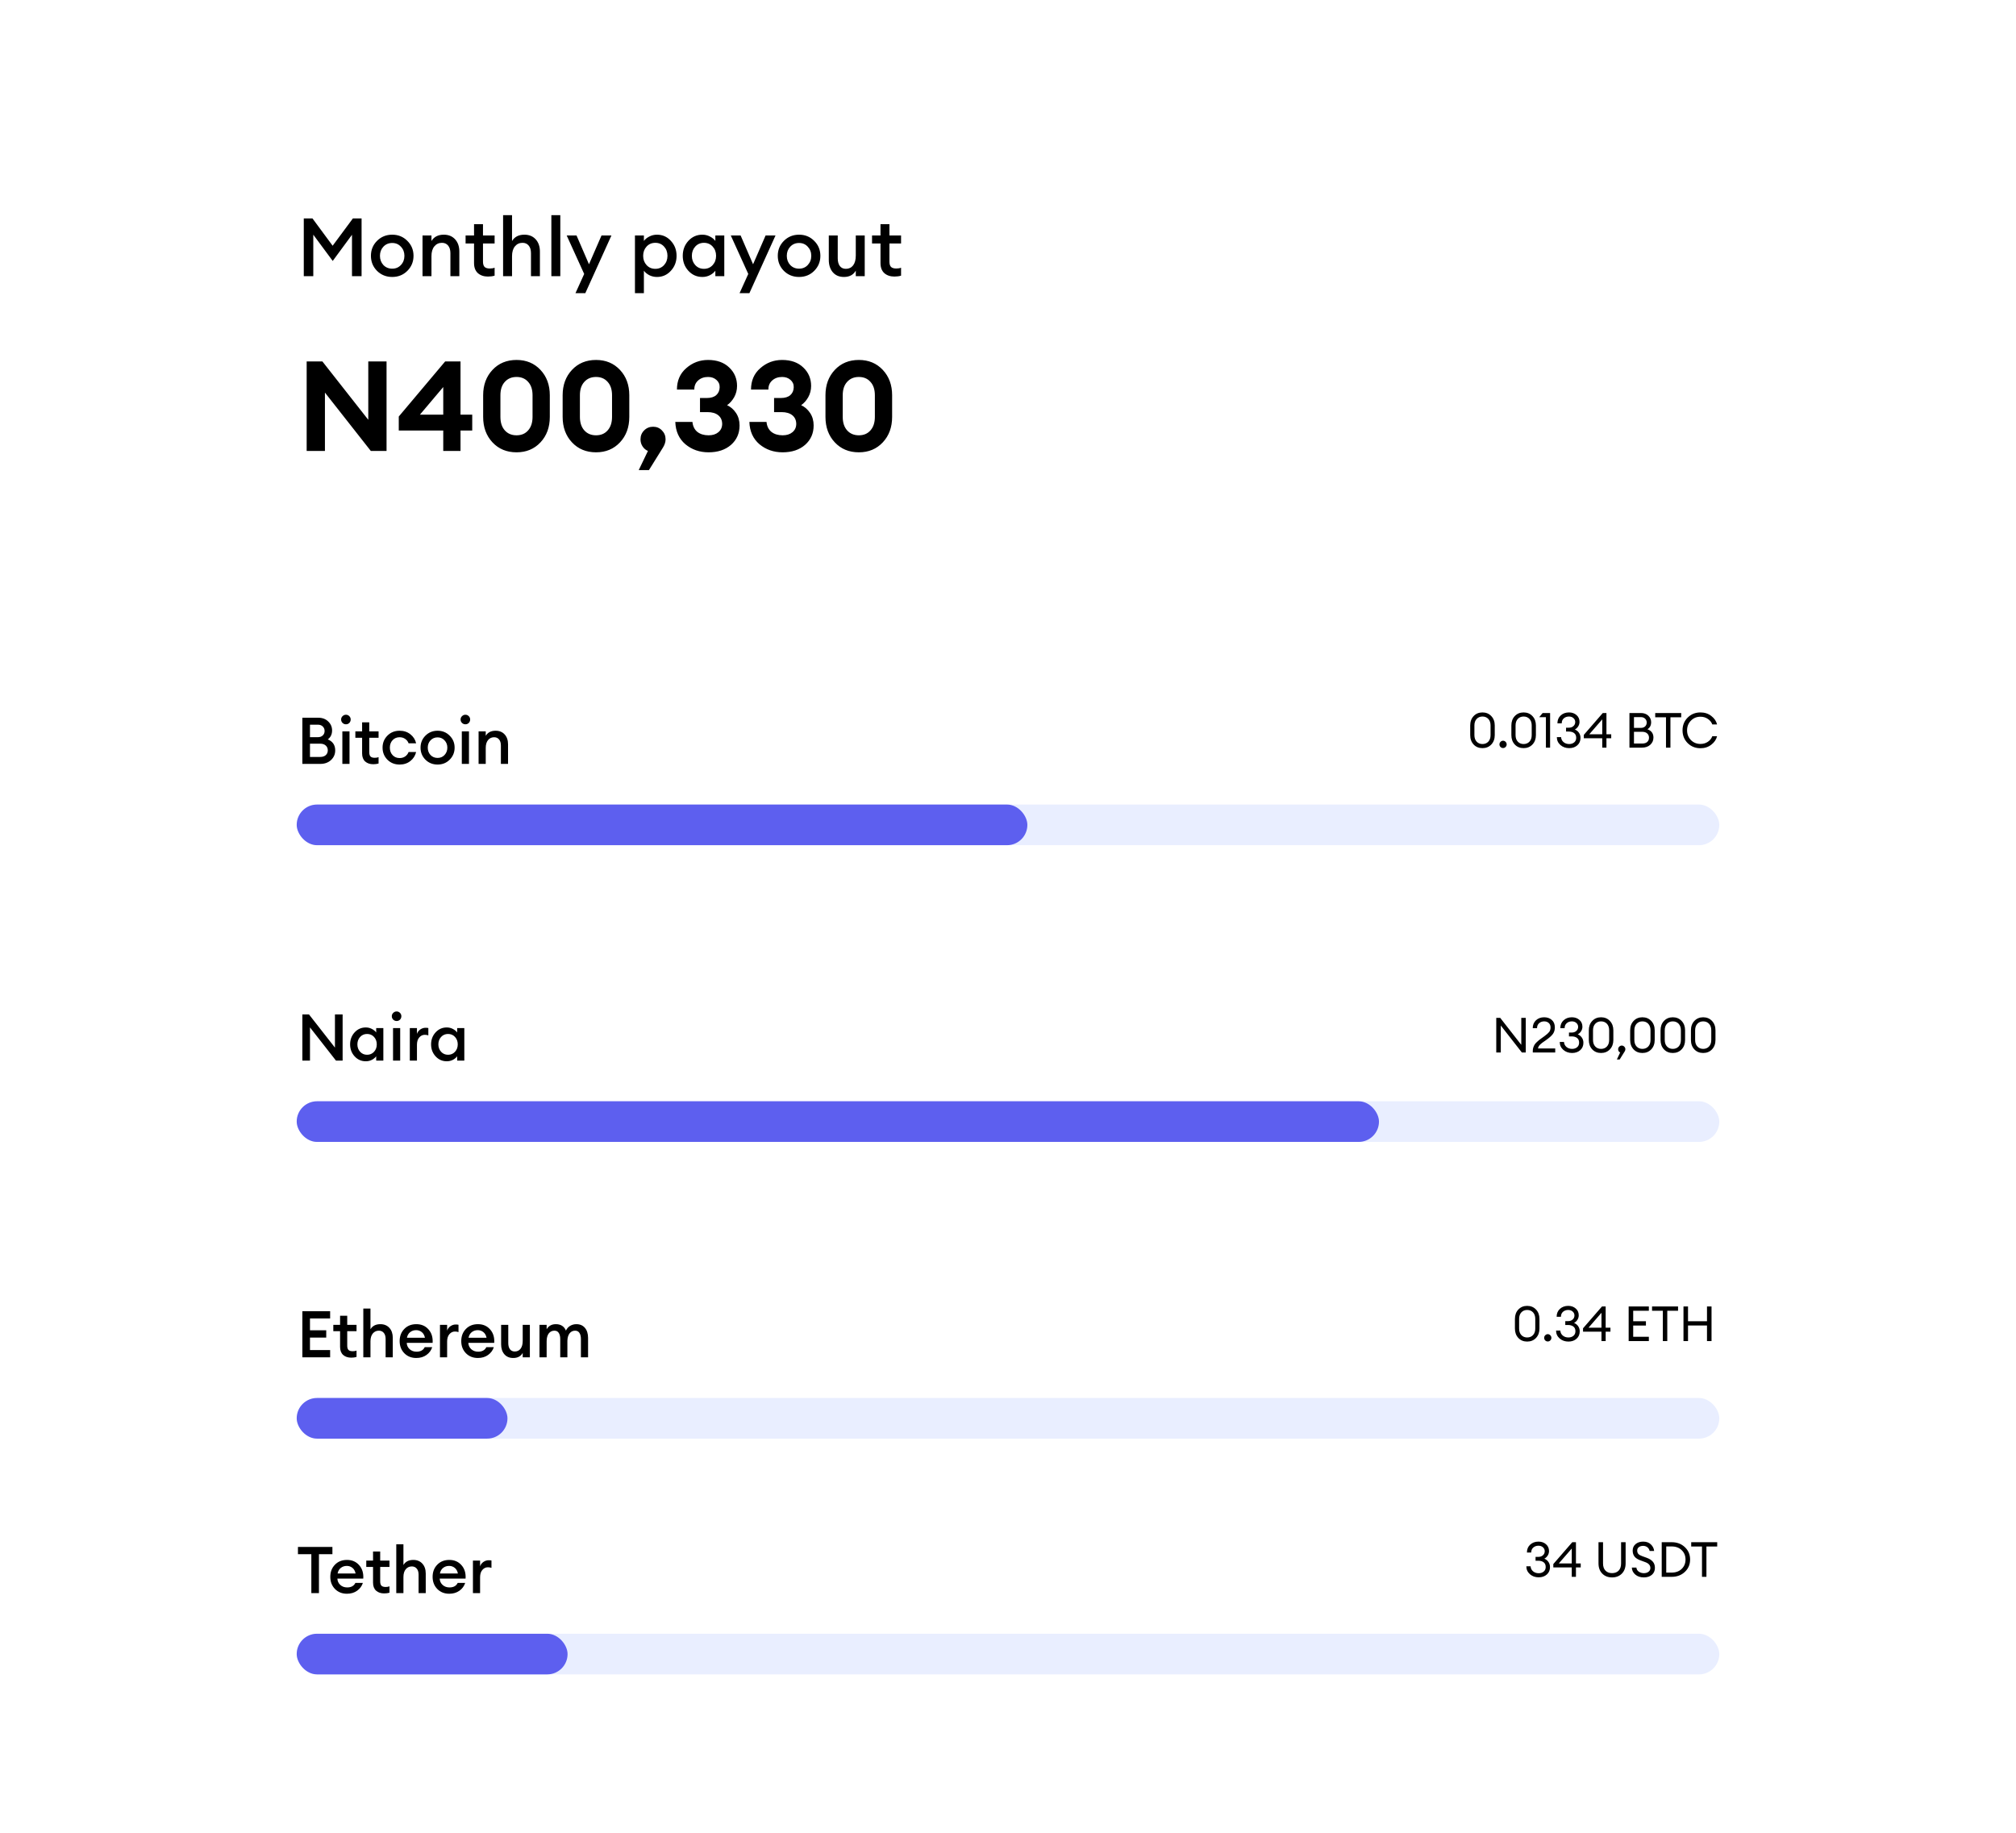 <svg width="496" height="451" viewBox="0 0 496 451" fill="none" xmlns="http://www.w3.org/2000/svg">
<rect x="48" y="0.599" width="400" height="450" rx="24" fill="white"/>
<path d="M74.74 53.739H76.88L81.84 60.459L86.82 53.739H88.96V67.939H86.6V57.759L81.86 64.199L77.08 57.739V67.939H74.74V53.739ZM100.22 66.639C99.22 67.639 97.98 68.139 96.5 68.139C95.02 68.139 93.773 67.639 92.76 66.639C91.76 65.626 91.26 64.392 91.26 62.939C91.26 61.486 91.76 60.259 92.76 59.259C93.773 58.246 95.02 57.739 96.5 57.739C97.98 57.739 99.22 58.246 100.22 59.259C101.233 60.259 101.74 61.486 101.74 62.939C101.74 64.392 101.233 65.626 100.22 66.639ZM96.5 66.099C97.367 66.099 98.08 65.799 98.64 65.199C99.213 64.586 99.5 63.832 99.5 62.939C99.5 62.046 99.213 61.299 98.64 60.699C98.08 60.086 97.367 59.779 96.5 59.779C95.62 59.779 94.893 60.086 94.32 60.699C93.76 61.299 93.48 62.046 93.48 62.939C93.48 63.832 93.76 64.586 94.32 65.199C94.893 65.799 95.62 66.099 96.5 66.099ZM103.953 67.939V57.939H106.153V59.299C106.779 58.259 107.793 57.739 109.193 57.739C110.353 57.739 111.279 58.119 111.973 58.879C112.666 59.639 113.013 60.652 113.013 61.919V67.939H110.813V62.279C110.813 61.479 110.626 60.859 110.253 60.419C109.879 59.966 109.373 59.739 108.733 59.739C107.973 59.739 107.353 60.026 106.873 60.599C106.393 61.172 106.153 61.979 106.153 63.019V67.939H103.953ZM120.05 68.039C119.037 68.039 118.21 67.759 117.57 67.199C116.944 66.626 116.63 65.799 116.63 64.719V59.899H114.55V57.939H116.63V55.159H118.83V57.939H121.69V59.899H118.83V64.359C118.83 64.972 118.964 65.412 119.23 65.679C119.497 65.932 119.924 66.059 120.51 66.059C120.99 66.059 121.384 65.992 121.69 65.859V67.819C121.21 67.966 120.664 68.039 120.05 68.039ZM125.977 67.939H123.777V52.939H125.977V59.299C126.604 58.259 127.617 57.739 129.017 57.739C130.177 57.739 131.104 58.119 131.797 58.879C132.49 59.639 132.837 60.652 132.837 61.919V67.939H130.637V62.279C130.637 61.479 130.45 60.859 130.077 60.419C129.704 59.966 129.197 59.739 128.557 59.739C127.797 59.739 127.177 60.026 126.697 60.599C126.217 61.172 125.977 61.979 125.977 63.019V67.939ZM135.652 67.939V52.939H137.852V67.939H135.652ZM144.008 72.119H141.588L143.728 67.399L139.428 57.939H141.848L144.908 65.019L147.988 57.939H150.428L144.008 72.119ZM158.418 72.119H156.218V57.939H158.418V59.279C158.725 58.852 159.165 58.492 159.738 58.199C160.325 57.892 160.958 57.739 161.638 57.739C162.998 57.739 164.138 58.246 165.058 59.259C165.992 60.272 166.458 61.499 166.458 62.939C166.458 64.379 165.992 65.606 165.058 66.619C164.138 67.632 162.998 68.139 161.638 68.139C160.958 68.139 160.325 67.992 159.738 67.699C159.165 67.392 158.725 67.026 158.418 66.599V72.119ZM161.238 66.139C162.105 66.139 162.818 65.832 163.378 65.219C163.938 64.606 164.218 63.846 164.218 62.939C164.218 62.032 163.938 61.272 163.378 60.659C162.818 60.046 162.105 59.739 161.238 59.739C160.358 59.739 159.638 60.046 159.078 60.659C158.518 61.272 158.238 62.032 158.238 62.939C158.238 63.846 158.518 64.606 159.078 65.219C159.638 65.832 160.358 66.139 161.238 66.139ZM172.799 68.139C171.439 68.139 170.292 67.632 169.359 66.619C168.439 65.606 167.979 64.379 167.979 62.939C167.979 61.499 168.439 60.272 169.359 59.259C170.292 58.246 171.439 57.739 172.799 57.739C173.479 57.739 174.105 57.892 174.679 58.199C175.252 58.492 175.692 58.852 175.999 59.279V57.939H178.199V67.939H175.999V66.599C175.692 67.026 175.252 67.392 174.679 67.699C174.105 67.992 173.479 68.139 172.799 68.139ZM171.059 65.219C171.619 65.832 172.332 66.139 173.199 66.139C174.065 66.139 174.779 65.832 175.339 65.219C175.899 64.606 176.179 63.846 176.179 62.939C176.179 62.032 175.899 61.272 175.339 60.659C174.779 60.046 174.065 59.739 173.199 59.739C172.332 59.739 171.619 60.046 171.059 60.659C170.499 61.272 170.219 62.032 170.219 62.939C170.219 63.846 170.499 64.606 171.059 65.219ZM184.379 72.119H181.959L184.099 67.399L179.799 57.939H182.219L185.279 65.019L188.359 57.939H190.799L184.379 72.119ZM200.318 66.639C199.318 67.639 198.078 68.139 196.598 68.139C195.118 68.139 193.871 67.639 192.858 66.639C191.858 65.626 191.358 64.392 191.358 62.939C191.358 61.486 191.858 60.259 192.858 59.259C193.871 58.246 195.118 57.739 196.598 57.739C198.078 57.739 199.318 58.246 200.318 59.259C201.331 60.259 201.838 61.486 201.838 62.939C201.838 64.392 201.331 65.626 200.318 66.639ZM196.598 66.099C197.464 66.099 198.178 65.799 198.738 65.199C199.311 64.586 199.598 63.832 199.598 62.939C199.598 62.046 199.311 61.299 198.738 60.699C198.178 60.086 197.464 59.779 196.598 59.779C195.718 59.779 194.991 60.086 194.418 60.699C193.858 61.299 193.578 62.046 193.578 62.939C193.578 63.832 193.858 64.586 194.418 65.199C194.991 65.799 195.718 66.099 196.598 66.099ZM207.63 68.139C206.484 68.139 205.577 67.759 204.91 66.999C204.244 66.226 203.91 65.199 203.91 63.919V57.939H206.11V63.559C206.11 64.359 206.284 64.992 206.63 65.459C206.977 65.912 207.47 66.139 208.11 66.139C208.857 66.139 209.45 65.859 209.89 65.299C210.33 64.726 210.55 63.912 210.55 62.859V57.939H212.75V67.939H210.55V66.579C209.964 67.619 208.99 68.139 207.63 68.139ZM220.05 68.039C219.037 68.039 218.21 67.759 217.57 67.199C216.944 66.626 216.63 65.799 216.63 64.719V59.899H214.55V57.939H216.63V55.159H218.83V57.939H221.69V59.899H218.83V64.359C218.83 64.972 218.964 65.412 219.23 65.679C219.497 65.932 219.924 66.059 220.51 66.059C220.99 66.059 221.384 65.992 221.69 65.859V67.819C221.21 67.966 220.664 68.039 220.05 68.039Z" fill="black"/>
<path d="M95.103 110.939H91.228L79.944 96.586V110.939H75.449V88.929H79.324L90.608 103.282V88.929H95.103V110.939ZM109.053 110.939V105.917H98.11V102.476L109.518 88.929H113.3V102.011H116.183V105.917H113.3V110.939H109.053ZM103.318 102.011H109.053V95.222L103.318 102.011ZM127.086 111.28C124.668 111.28 122.694 110.464 121.165 108.831C119.636 107.198 118.871 105.111 118.871 102.569V97.237C118.871 94.716 119.636 92.639 121.165 91.006C122.694 89.373 124.668 88.557 127.086 88.557C129.483 88.557 131.447 89.373 132.976 91.006C134.505 92.639 135.27 94.716 135.27 97.237V102.569C135.27 105.111 134.505 107.198 132.976 108.831C131.447 110.464 129.483 111.28 127.086 111.28ZM124.203 105.886C124.926 106.692 125.887 107.095 127.086 107.095C128.285 107.095 129.235 106.692 129.938 105.886C130.661 105.08 131.023 103.974 131.023 102.569V97.237C131.023 95.832 130.661 94.736 129.938 93.951C129.235 93.145 128.285 92.742 127.086 92.742C125.887 92.742 124.926 93.145 124.203 93.951C123.48 94.736 123.118 95.832 123.118 97.237V102.569C123.118 103.974 123.48 105.08 124.203 105.886ZM146.643 111.28C144.225 111.28 142.251 110.464 140.722 108.831C139.192 107.198 138.428 105.111 138.428 102.569V97.237C138.428 94.716 139.192 92.639 140.722 91.006C142.251 89.373 144.225 88.557 146.643 88.557C149.04 88.557 151.003 89.373 152.533 91.006C154.062 92.639 154.827 94.716 154.827 97.237V102.569C154.827 105.111 154.062 107.198 152.533 108.831C151.003 110.464 149.04 111.28 146.643 111.28ZM143.76 105.886C144.483 106.692 145.444 107.095 146.643 107.095C147.841 107.095 148.792 106.692 149.495 105.886C150.218 105.08 150.58 103.974 150.58 102.569V97.237C150.58 95.832 150.218 94.736 149.495 93.951C148.792 93.145 147.841 92.742 146.643 92.742C145.444 92.742 144.483 93.145 143.76 93.951C143.036 94.736 142.675 95.832 142.675 97.237V102.569C142.675 103.974 143.036 105.08 143.76 105.886ZM163.133 110.071L159.661 115.651H157.15L159.413 110.939C158.896 110.732 158.462 110.371 158.111 109.854C157.759 109.337 157.584 108.748 157.584 108.087C157.584 107.219 157.883 106.485 158.483 105.886C159.082 105.287 159.816 104.987 160.684 104.987C161.552 104.987 162.275 105.287 162.854 105.886C163.453 106.485 163.753 107.219 163.753 108.087C163.753 108.728 163.546 109.389 163.133 110.071ZM174.331 111.28C172.119 111.28 170.218 110.619 168.627 109.296C167.056 107.953 166.229 106.124 166.147 103.809H170.363C170.466 104.863 170.869 105.679 171.572 106.258C172.295 106.816 173.215 107.095 174.331 107.095C175.323 107.095 176.118 106.847 176.718 106.351C177.338 105.855 177.658 105.183 177.679 104.336C177.679 103.406 177.358 102.683 176.718 102.166C176.077 101.649 175.199 101.391 174.083 101.391H172.223V97.919H173.897C174.909 97.919 175.684 97.681 176.222 97.206C176.759 96.731 177.038 96.09 177.059 95.284C177.079 94.54 176.811 93.93 176.253 93.455C175.715 92.98 175.033 92.742 174.207 92.742C173.215 92.742 172.398 93.031 171.758 93.61C171.117 94.189 170.807 94.933 170.828 95.842H166.55C166.55 93.651 167.314 91.895 168.844 90.572C170.373 89.229 172.161 88.557 174.207 88.557C176.397 88.557 178.133 89.177 179.415 90.417C180.696 91.636 181.337 93.145 181.337 94.943C181.337 95.956 181.099 96.886 180.624 97.733C180.148 98.56 179.57 99.211 178.888 99.686C179.776 100.099 180.51 100.74 181.089 101.608C181.667 102.476 181.957 103.499 181.957 104.677C181.957 106.62 181.254 108.211 179.849 109.451C178.443 110.67 176.604 111.28 174.331 111.28ZM192.555 111.28C190.344 111.28 188.442 110.619 186.851 109.296C185.28 107.953 184.454 106.124 184.371 103.809H188.587C188.69 104.863 189.093 105.679 189.796 106.258C190.519 106.816 191.439 107.095 192.555 107.095C193.547 107.095 194.343 106.847 194.942 106.351C195.562 105.855 195.882 105.183 195.903 104.336C195.903 103.406 195.583 102.683 194.942 102.166C194.301 101.649 193.423 101.391 192.307 101.391H190.447V97.919H192.121C193.134 97.919 193.909 97.681 194.446 97.206C194.983 96.731 195.262 96.09 195.283 95.284C195.304 94.54 195.035 93.93 194.477 93.455C193.94 92.98 193.258 92.742 192.431 92.742C191.439 92.742 190.623 93.031 189.982 93.61C189.341 94.189 189.031 94.933 189.052 95.842H184.774C184.774 93.651 185.539 91.895 187.068 90.572C188.597 89.229 190.385 88.557 192.431 88.557C194.622 88.557 196.358 89.177 197.639 90.417C198.92 91.636 199.561 93.145 199.561 94.943C199.561 95.956 199.323 96.886 198.848 97.733C198.373 98.56 197.794 99.211 197.112 99.686C198.001 100.099 198.734 100.74 199.313 101.608C199.892 102.476 200.181 103.499 200.181 104.677C200.181 106.62 199.478 108.211 198.073 109.451C196.668 110.67 194.828 111.28 192.555 111.28ZM211.307 111.28C208.889 111.28 206.915 110.464 205.386 108.831C203.856 107.198 203.092 105.111 203.092 102.569V97.237C203.092 94.716 203.856 92.639 205.386 91.006C206.915 89.373 208.889 88.557 211.307 88.557C213.704 88.557 215.667 89.373 217.197 91.006C218.726 92.639 219.491 94.716 219.491 97.237V102.569C219.491 105.111 218.726 107.198 217.197 108.831C215.667 110.464 213.704 111.28 211.307 111.28ZM208.424 105.886C209.147 106.692 210.108 107.095 211.307 107.095C212.505 107.095 213.456 106.692 214.159 105.886C214.882 105.08 215.244 103.974 215.244 102.569V97.237C215.244 95.832 214.882 94.736 214.159 93.951C213.456 93.145 212.505 92.742 211.307 92.742C210.108 92.742 209.147 93.145 208.424 93.951C207.7 94.736 207.339 95.832 207.339 97.237V102.569C207.339 103.974 207.7 105.08 208.424 105.886Z" fill="black"/>
<path d="M74.392 187.939V176.579H78.312C79.304 176.579 80.115 176.883 80.744 177.491C81.384 178.099 81.704 178.84 81.704 179.715C81.704 180.654 81.352 181.384 80.648 181.907C81.864 182.408 82.472 183.31 82.472 184.611C82.472 185.56 82.125 186.355 81.432 186.995C80.749 187.624 79.875 187.939 78.808 187.939H74.392ZM76.264 186.227H78.76C79.357 186.227 79.821 186.078 80.152 185.779C80.483 185.48 80.648 185.086 80.648 184.595C80.648 184.115 80.483 183.726 80.152 183.427C79.821 183.118 79.357 182.963 78.76 182.963H76.264V186.227ZM76.264 181.363H78.216C78.717 181.363 79.117 181.219 79.416 180.931C79.715 180.643 79.864 180.275 79.864 179.827C79.864 179.4 79.715 179.038 79.416 178.739C79.117 178.44 78.717 178.291 78.216 178.291H76.264V181.363ZM85.111 178.195C84.791 178.195 84.513 178.083 84.279 177.859C84.044 177.624 83.927 177.342 83.927 177.011C83.927 176.691 84.044 176.419 84.279 176.195C84.513 175.96 84.791 175.843 85.111 175.843C85.442 175.843 85.719 175.96 85.943 176.195C86.167 176.419 86.279 176.691 86.279 177.011C86.279 177.342 86.167 177.624 85.943 177.859C85.719 178.083 85.442 178.195 85.111 178.195ZM84.231 187.939V179.939H85.991V187.939H84.231ZM91.828 188.019C91.017 188.019 90.356 187.795 89.844 187.347C89.343 186.888 89.092 186.227 89.092 185.363V181.507H87.428V179.939H89.092V177.715H90.852V179.939H93.14V181.507H90.852V185.075C90.852 185.566 90.959 185.918 91.172 186.131C91.385 186.334 91.727 186.435 92.196 186.435C92.58 186.435 92.894 186.382 93.14 186.275V187.843C92.756 187.96 92.319 188.019 91.828 188.019ZM98.316 188.099C97.11 188.099 96.108 187.699 95.308 186.899C94.518 186.088 94.124 185.102 94.124 183.939C94.124 182.776 94.518 181.795 95.308 180.995C96.108 180.184 97.11 179.779 98.316 179.779C99.35 179.779 100.23 180.067 100.956 180.643C101.692 181.219 102.166 181.96 102.38 182.867H100.524C100.364 182.419 100.086 182.062 99.692 181.795C99.308 181.518 98.849 181.379 98.316 181.379C97.612 181.379 97.036 181.619 96.588 182.099C96.14 182.579 95.916 183.192 95.916 183.939C95.916 184.686 96.14 185.299 96.588 185.779C97.036 186.259 97.612 186.499 98.316 186.499C98.849 186.499 99.308 186.366 99.692 186.099C100.086 185.822 100.364 185.459 100.524 185.011H102.38C102.166 185.918 101.692 186.659 100.956 187.235C100.23 187.811 99.35 188.099 98.316 188.099ZM110.635 186.899C109.835 187.699 108.843 188.099 107.659 188.099C106.475 188.099 105.478 187.699 104.667 186.899C103.867 186.088 103.467 185.102 103.467 183.939C103.467 182.776 103.867 181.795 104.667 180.995C105.478 180.184 106.475 179.779 107.659 179.779C108.843 179.779 109.835 180.184 110.635 180.995C111.446 181.795 111.851 182.776 111.851 183.939C111.851 185.102 111.446 186.088 110.635 186.899ZM107.659 186.467C108.353 186.467 108.923 186.227 109.371 185.747C109.83 185.256 110.059 184.654 110.059 183.939C110.059 183.224 109.83 182.627 109.371 182.147C108.923 181.656 108.353 181.411 107.659 181.411C106.955 181.411 106.374 181.656 105.915 182.147C105.467 182.627 105.243 183.224 105.243 183.939C105.243 184.654 105.467 185.256 105.915 185.747C106.374 186.227 106.955 186.467 107.659 186.467ZM114.502 178.195C114.182 178.195 113.904 178.083 113.67 177.859C113.435 177.624 113.318 177.342 113.318 177.011C113.318 176.691 113.435 176.419 113.67 176.195C113.904 175.96 114.182 175.843 114.502 175.843C114.832 175.843 115.11 175.96 115.334 176.195C115.558 176.419 115.67 176.691 115.67 177.011C115.67 177.342 115.558 177.624 115.334 177.859C115.11 178.083 114.832 178.195 114.502 178.195ZM113.622 187.939V179.939H115.382V187.939H113.622ZM117.747 187.939V179.939H119.507V181.027C120.008 180.195 120.819 179.779 121.939 179.779C122.867 179.779 123.608 180.083 124.163 180.691C124.717 181.299 124.995 182.11 124.995 183.123V187.939H123.235V183.411C123.235 182.771 123.085 182.275 122.787 181.923C122.488 181.56 122.083 181.379 121.571 181.379C120.963 181.379 120.467 181.608 120.083 182.067C119.699 182.526 119.507 183.171 119.507 184.003V187.939H117.747Z" fill="black"/>
<path d="M364.732 184.059C363.844 184.059 363.12 183.763 362.56 183.171C362 182.571 361.72 181.799 361.72 180.855V178.479C361.72 177.535 362 176.767 362.56 176.175C363.128 175.575 363.852 175.275 364.732 175.275C365.612 175.275 366.336 175.575 366.904 176.175C367.472 176.775 367.756 177.543 367.756 178.479V180.855C367.756 181.799 367.472 182.571 366.904 183.171C366.336 183.763 365.612 184.059 364.732 184.059ZM364.732 183.051C365.324 183.051 365.804 182.855 366.172 182.463C366.54 182.071 366.724 181.535 366.724 180.855V178.479C366.724 177.799 366.54 177.263 366.172 176.871C365.804 176.479 365.324 176.283 364.732 176.283C364.148 176.283 363.672 176.479 363.304 176.871C362.936 177.263 362.752 177.799 362.752 178.479V180.855C362.752 181.535 362.936 182.071 363.304 182.463C363.672 182.855 364.148 183.051 364.732 183.051ZM370.425 183.771C370.257 183.947 370.049 184.035 369.801 184.035C369.553 184.035 369.341 183.947 369.165 183.771C368.997 183.595 368.913 183.383 368.913 183.135C368.913 182.895 369.001 182.687 369.177 182.511C369.353 182.327 369.561 182.235 369.801 182.235C370.041 182.235 370.249 182.327 370.425 182.511C370.601 182.687 370.689 182.895 370.689 183.135C370.689 183.383 370.601 183.595 370.425 183.771ZM374.857 184.059C373.969 184.059 373.245 183.763 372.685 183.171C372.125 182.571 371.845 181.799 371.845 180.855V178.479C371.845 177.535 372.125 176.767 372.685 176.175C373.253 175.575 373.977 175.275 374.857 175.275C375.737 175.275 376.461 175.575 377.029 176.175C377.597 176.775 377.881 177.543 377.881 178.479V180.855C377.881 181.799 377.597 182.571 377.029 183.171C376.461 183.763 375.737 184.059 374.857 184.059ZM374.857 183.051C375.449 183.051 375.929 182.855 376.297 182.463C376.665 182.071 376.849 181.535 376.849 180.855V178.479C376.849 177.799 376.665 177.263 376.297 176.871C375.929 176.479 375.449 176.283 374.857 176.283C374.273 176.283 373.797 176.479 373.429 176.871C373.061 177.263 372.877 177.799 372.877 178.479V180.855C372.877 181.535 373.061 182.071 373.429 182.463C373.797 182.855 374.273 183.051 374.857 183.051ZM380.342 183.939V176.439H378.698L379.538 175.419H381.374V183.939H380.342ZM386.068 184.059C385.22 184.059 384.5 183.803 383.908 183.291C383.324 182.771 383.032 182.123 383.032 181.347H384.076C384.108 181.851 384.312 182.263 384.688 182.583C385.064 182.895 385.524 183.051 386.068 183.051C386.564 183.051 386.976 182.915 387.304 182.643C387.632 182.371 387.796 181.995 387.796 181.515C387.796 181.003 387.628 180.619 387.292 180.363C386.964 180.107 386.512 179.979 385.936 179.979H385.3V179.031H385.984C386.44 179.031 386.812 178.903 387.1 178.647C387.396 178.391 387.548 178.059 387.556 177.651C387.556 177.251 387.408 176.923 387.112 176.667C386.824 176.411 386.46 176.283 386.02 176.283C385.516 176.283 385.092 176.431 384.748 176.727C384.404 177.023 384.232 177.435 384.232 177.963H383.176C383.176 177.147 383.448 176.495 383.992 176.007C384.536 175.519 385.212 175.275 386.02 175.275C386.764 175.275 387.38 175.491 387.868 175.923C388.364 176.347 388.612 176.911 388.612 177.615C388.604 178.023 388.492 178.391 388.276 178.719C388.068 179.047 387.796 179.299 387.46 179.475C387.892 179.651 388.232 179.923 388.48 180.291C388.728 180.651 388.852 181.071 388.852 181.551C388.852 182.295 388.592 182.899 388.072 183.363C387.552 183.827 386.884 184.059 386.068 184.059ZM394.205 183.939V181.623H389.669V180.795L394.337 175.419H395.237V180.651H396.413V181.623H395.237V183.939H394.205ZM391.013 180.651H394.205V176.979L391.013 180.651ZM400.894 183.939V175.419H403.69C404.458 175.419 405.074 175.639 405.538 176.079C406.002 176.519 406.234 177.051 406.234 177.675C406.234 178.459 405.93 179.039 405.322 179.415C406.306 179.775 406.798 180.455 406.798 181.455C406.798 182.175 406.534 182.771 406.006 183.243C405.486 183.707 404.798 183.939 403.942 183.939H400.894ZM402.01 182.931H403.99C404.55 182.931 404.974 182.803 405.262 182.547C405.558 182.283 405.706 181.931 405.706 181.491C405.706 181.059 405.558 180.711 405.262 180.447C404.974 180.175 404.554 180.039 404.002 180.039H402.01V182.931ZM402.01 179.079H403.69C404.138 179.079 404.49 178.959 404.746 178.719C405.01 178.471 405.142 178.151 405.142 177.759C405.142 177.383 405.01 177.067 404.746 176.811C404.482 176.555 404.13 176.427 403.69 176.427H402.01V179.079ZM409.887 183.939V176.475H407.235V175.419H413.631V176.475H410.979V183.939H409.887ZM418.374 184.083C417.118 184.083 416.066 183.663 415.218 182.823C414.378 181.975 413.958 180.927 413.958 179.679C413.958 178.431 414.378 177.387 415.218 176.547C416.066 175.699 417.118 175.275 418.374 175.275C419.398 175.275 420.282 175.563 421.026 176.139C421.778 176.715 422.254 177.411 422.454 178.227H421.278C421.078 177.675 420.714 177.223 420.186 176.871C419.666 176.511 419.062 176.331 418.374 176.331C417.43 176.331 416.642 176.655 416.01 177.303C415.386 177.943 415.074 178.735 415.074 179.679C415.074 180.623 415.386 181.419 416.01 182.067C416.642 182.707 417.43 183.027 418.374 183.027C419.062 183.027 419.666 182.851 420.186 182.499C420.714 182.139 421.078 181.683 421.278 181.131H422.454C422.254 181.947 421.778 182.643 421.026 183.219C420.282 183.795 419.398 184.083 418.374 184.083Z" fill="black"/>
<rect x="73" y="197.939" width="350" height="10" rx="5" fill="#E9EEFF"/>
<rect x="73" y="197.939" width="179.764" height="10" rx="5" fill="#5D5FEF"/>
<g filter="url(#filter0_d)">
<rect x="8" y="231.939" width="480" height="64" rx="12" fill="white"/>
</g>
<path d="M375.388 258.939H374.428L369.244 252.303V258.939H368.128V250.419H369.1L374.284 257.055V250.419H375.388V258.939ZM382.635 257.943V258.939H377.115V258.531C377.115 258.235 377.159 257.955 377.247 257.691C377.343 257.419 377.447 257.191 377.559 257.007C377.671 256.823 377.847 256.619 378.087 256.395C378.327 256.163 378.515 255.995 378.651 255.891C378.787 255.779 379.015 255.611 379.335 255.387C379.655 255.155 379.867 255.003 379.971 254.931C380.539 254.515 380.931 254.167 381.147 253.887C381.371 253.599 381.483 253.223 381.483 252.759C381.483 252.311 381.339 251.955 381.051 251.691C380.763 251.419 380.387 251.283 379.923 251.283C379.435 251.283 379.019 251.431 378.675 251.727C378.331 252.023 378.159 252.435 378.159 252.963H377.103C377.103 252.163 377.367 251.515 377.895 251.019C378.431 250.523 379.103 250.275 379.911 250.275C380.663 250.275 381.287 250.491 381.783 250.923C382.287 251.355 382.539 251.971 382.539 252.771C382.539 253.379 382.391 253.899 382.095 254.331C381.799 254.755 381.291 255.227 380.571 255.747C380.435 255.843 380.243 255.979 379.995 256.155C379.747 256.323 379.555 256.459 379.419 256.563C379.283 256.667 379.131 256.795 378.963 256.947C378.803 257.091 378.675 257.247 378.579 257.415C378.491 257.575 378.427 257.751 378.387 257.943H382.635ZM386.783 259.059C385.935 259.059 385.215 258.803 384.623 258.291C384.039 257.771 383.747 257.123 383.747 256.347H384.791C384.823 256.851 385.027 257.263 385.403 257.583C385.779 257.895 386.239 258.051 386.783 258.051C387.279 258.051 387.691 257.915 388.019 257.643C388.347 257.371 388.511 256.995 388.511 256.515C388.511 256.003 388.343 255.619 388.007 255.363C387.679 255.107 387.227 254.979 386.651 254.979H386.015V254.031H386.699C387.155 254.031 387.527 253.903 387.815 253.647C388.111 253.391 388.263 253.059 388.271 252.651C388.271 252.251 388.123 251.923 387.827 251.667C387.539 251.411 387.175 251.283 386.735 251.283C386.231 251.283 385.807 251.431 385.463 251.727C385.119 252.023 384.947 252.435 384.947 252.963H383.891C383.891 252.147 384.163 251.495 384.707 251.007C385.251 250.519 385.927 250.275 386.735 250.275C387.479 250.275 388.095 250.491 388.583 250.923C389.079 251.347 389.327 251.911 389.327 252.615C389.319 253.023 389.207 253.391 388.991 253.719C388.783 254.047 388.511 254.299 388.175 254.475C388.607 254.651 388.947 254.923 389.195 255.291C389.443 255.651 389.567 256.071 389.567 256.551C389.567 257.295 389.307 257.899 388.787 258.363C388.267 258.827 387.599 259.059 386.783 259.059ZM393.912 259.059C393.024 259.059 392.3 258.763 391.74 258.171C391.18 257.571 390.9 256.799 390.9 255.855V253.479C390.9 252.535 391.18 251.767 391.74 251.175C392.308 250.575 393.032 250.275 393.912 250.275C394.792 250.275 395.516 250.575 396.084 251.175C396.652 251.775 396.936 252.543 396.936 253.479V255.855C396.936 256.799 396.652 257.571 396.084 258.171C395.516 258.763 394.792 259.059 393.912 259.059ZM393.912 258.051C394.504 258.051 394.984 257.855 395.352 257.463C395.72 257.071 395.904 256.535 395.904 255.855V253.479C395.904 252.799 395.72 252.263 395.352 251.871C394.984 251.479 394.504 251.283 393.912 251.283C393.328 251.283 392.852 251.479 392.484 251.871C392.116 252.263 391.932 252.799 391.932 253.479V255.855C391.932 256.535 392.116 257.071 392.484 257.463C392.852 257.855 393.328 258.051 393.912 258.051ZM399.725 258.675L398.489 260.655H397.805L398.609 258.939C398.281 258.779 398.117 258.511 398.117 258.135C398.117 257.895 398.205 257.687 398.381 257.511C398.557 257.327 398.765 257.235 399.005 257.235C399.245 257.235 399.453 257.327 399.629 257.511C399.805 257.687 399.893 257.895 399.893 258.135C399.893 258.311 399.837 258.491 399.725 258.675ZM404.084 259.059C403.196 259.059 402.472 258.763 401.912 258.171C401.352 257.571 401.072 256.799 401.072 255.855V253.479C401.072 252.535 401.352 251.767 401.912 251.175C402.48 250.575 403.204 250.275 404.084 250.275C404.964 250.275 405.688 250.575 406.256 251.175C406.824 251.775 407.108 252.543 407.108 253.479V255.855C407.108 256.799 406.824 257.571 406.256 258.171C405.688 258.763 404.964 259.059 404.084 259.059ZM404.084 258.051C404.676 258.051 405.156 257.855 405.524 257.463C405.892 257.071 406.076 256.535 406.076 255.855V253.479C406.076 252.799 405.892 252.263 405.524 251.871C405.156 251.479 404.676 251.283 404.084 251.283C403.5 251.283 403.024 251.479 402.656 251.871C402.288 252.263 402.104 252.799 402.104 253.479V255.855C402.104 256.535 402.288 257.071 402.656 257.463C403.024 257.855 403.5 258.051 404.084 258.051ZM411.56 259.059C410.672 259.059 409.948 258.763 409.388 258.171C408.828 257.571 408.548 256.799 408.548 255.855V253.479C408.548 252.535 408.828 251.767 409.388 251.175C409.956 250.575 410.68 250.275 411.56 250.275C412.44 250.275 413.164 250.575 413.732 251.175C414.3 251.775 414.584 252.543 414.584 253.479V255.855C414.584 256.799 414.3 257.571 413.732 258.171C413.164 258.763 412.44 259.059 411.56 259.059ZM411.56 258.051C412.152 258.051 412.632 257.855 413 257.463C413.368 257.071 413.552 256.535 413.552 255.855V253.479C413.552 252.799 413.368 252.263 413 251.871C412.632 251.479 412.152 251.283 411.56 251.283C410.976 251.283 410.5 251.479 410.132 251.871C409.764 252.263 409.58 252.799 409.58 253.479V255.855C409.58 256.535 409.764 257.071 410.132 257.463C410.5 257.855 410.976 258.051 411.56 258.051ZM419.037 259.059C418.149 259.059 417.425 258.763 416.865 258.171C416.305 257.571 416.025 256.799 416.025 255.855V253.479C416.025 252.535 416.305 251.767 416.865 251.175C417.433 250.575 418.157 250.275 419.037 250.275C419.917 250.275 420.641 250.575 421.209 251.175C421.777 251.775 422.061 252.543 422.061 253.479V255.855C422.061 256.799 421.777 257.571 421.209 258.171C420.641 258.763 419.917 259.059 419.037 259.059ZM419.037 258.051C419.629 258.051 420.109 257.855 420.477 257.463C420.845 257.071 421.029 256.535 421.029 255.855V253.479C421.029 252.799 420.845 252.263 420.477 251.871C420.109 251.479 419.629 251.283 419.037 251.283C418.453 251.283 417.977 251.479 417.609 251.871C417.241 252.263 417.057 252.799 417.057 253.479V255.855C417.057 256.535 417.241 257.071 417.609 257.463C417.977 257.855 418.453 258.051 419.037 258.051Z" fill="black"/>
<path d="M84.296 260.939H82.664L76.264 252.763V260.939H74.392V249.579H76.024L82.408 257.739V249.579H84.296V260.939ZM89.995 261.099C88.907 261.099 87.99 260.694 87.243 259.883C86.507 259.072 86.139 258.091 86.139 256.939C86.139 255.787 86.507 254.806 87.243 253.995C87.99 253.184 88.907 252.779 89.995 252.779C90.539 252.779 91.041 252.902 91.499 253.147C91.958 253.382 92.31 253.67 92.555 254.011V252.939H94.315V260.939H92.555V259.867C92.31 260.208 91.958 260.502 91.499 260.747C91.041 260.982 90.539 261.099 89.995 261.099ZM88.603 258.763C89.051 259.254 89.622 259.499 90.315 259.499C91.009 259.499 91.579 259.254 92.027 258.763C92.475 258.272 92.699 257.664 92.699 256.939C92.699 256.214 92.475 255.606 92.027 255.115C91.579 254.624 91.009 254.379 90.315 254.379C89.622 254.379 89.051 254.624 88.603 255.115C88.155 255.606 87.931 256.214 87.931 256.939C87.931 257.664 88.155 258.272 88.603 258.763ZM97.58 251.195C97.26 251.195 96.982 251.083 96.748 250.859C96.513 250.624 96.396 250.342 96.396 250.011C96.396 249.691 96.513 249.419 96.748 249.195C96.982 248.96 97.26 248.843 97.58 248.843C97.91 248.843 98.188 248.96 98.412 249.195C98.636 249.419 98.748 249.691 98.748 250.011C98.748 250.342 98.636 250.624 98.412 250.859C98.188 251.083 97.91 251.195 97.58 251.195ZM96.7 260.939V252.939H98.46V260.939H96.7ZM100.825 260.939V252.939H102.585V254.363C102.734 253.915 103.006 253.552 103.401 253.275C103.806 252.998 104.238 252.859 104.697 252.859C104.974 252.859 105.203 252.88 105.385 252.923V254.731C105.129 254.635 104.835 254.587 104.505 254.587C103.971 254.587 103.518 254.806 103.145 255.243C102.771 255.67 102.585 256.267 102.585 257.035V260.939H100.825ZM109.917 261.099C108.829 261.099 107.912 260.694 107.165 259.883C106.429 259.072 106.061 258.091 106.061 256.939C106.061 255.787 106.429 254.806 107.165 253.995C107.912 253.184 108.829 252.779 109.917 252.779C110.461 252.779 110.962 252.902 111.421 253.147C111.88 253.382 112.232 253.67 112.477 254.011V252.939H114.237V260.939H112.477V259.867C112.232 260.208 111.88 260.502 111.421 260.747C110.962 260.982 110.461 261.099 109.917 261.099ZM108.525 258.763C108.973 259.254 109.544 259.499 110.237 259.499C110.93 259.499 111.501 259.254 111.949 258.763C112.397 258.272 112.621 257.664 112.621 256.939C112.621 256.214 112.397 255.606 111.949 255.115C111.501 254.624 110.93 254.379 110.237 254.379C109.544 254.379 108.973 254.624 108.525 255.115C108.077 255.606 107.853 256.214 107.853 256.939C107.853 257.664 108.077 258.272 108.525 258.763Z" fill="black"/>
<rect x="73" y="270.939" width="350" height="10" rx="5" fill="#E9EEFF"/>
<rect x="73" y="270.939" width="266.27" height="10" rx="5" fill="#5D5FEF"/>
<path d="M74.392 333.939V322.579H81.224V324.371H76.264V327.283H80.264V329.075H76.264V332.147H81.224V333.939H74.392ZM86.406 334.019C85.595 334.019 84.934 333.795 84.422 333.347C83.921 332.888 83.67 332.227 83.67 331.363V327.507H82.006V325.939H83.67V323.715H85.43V325.939H87.718V327.507H85.43V331.075C85.43 331.566 85.537 331.918 85.75 332.131C85.963 332.334 86.305 332.435 86.774 332.435C87.158 332.435 87.473 332.382 87.718 332.275V333.843C87.334 333.96 86.897 334.019 86.406 334.019ZM91.147 333.939H89.387V321.939H91.147V327.027C91.648 326.195 92.459 325.779 93.579 325.779C94.507 325.779 95.249 326.083 95.803 326.691C96.358 327.299 96.635 328.11 96.635 329.123V333.939H94.875V329.411C94.875 328.771 94.726 328.275 94.427 327.923C94.129 327.56 93.723 327.379 93.211 327.379C92.603 327.379 92.107 327.608 91.723 328.067C91.339 328.526 91.147 329.171 91.147 330.003V333.939ZM102.423 334.099C101.228 334.099 100.247 333.71 99.479 332.931C98.711 332.142 98.327 331.144 98.327 329.939C98.327 328.734 98.706 327.742 99.463 326.963C100.22 326.174 101.212 325.779 102.439 325.779C103.676 325.779 104.674 326.211 105.431 327.075C106.188 327.928 106.524 329.027 106.439 330.371H100.071C100.092 330.99 100.327 331.507 100.775 331.923C101.223 332.339 101.794 332.547 102.487 332.547C103.468 332.547 104.14 332.174 104.503 331.427H106.343C106.098 332.206 105.628 332.846 104.935 333.347C104.242 333.848 103.404 334.099 102.423 334.099ZM102.391 327.251C101.815 327.251 101.319 327.416 100.903 327.747C100.498 328.067 100.236 328.526 100.119 329.123H104.551C104.423 328.504 104.162 328.04 103.767 327.731C103.372 327.411 102.914 327.251 102.391 327.251ZM108.247 333.939V325.939H110.007V327.363C110.156 326.915 110.428 326.552 110.823 326.275C111.228 325.998 111.66 325.859 112.119 325.859C112.396 325.859 112.625 325.88 112.807 325.923V327.731C112.551 327.635 112.257 327.587 111.927 327.587C111.393 327.587 110.94 327.806 110.567 328.243C110.193 328.67 110.007 329.267 110.007 330.035V333.939H108.247ZM117.579 334.099C116.385 334.099 115.403 333.71 114.635 332.931C113.867 332.142 113.483 331.144 113.483 329.939C113.483 328.734 113.862 327.742 114.619 326.963C115.377 326.174 116.369 325.779 117.595 325.779C118.833 325.779 119.83 326.211 120.587 327.075C121.345 327.928 121.681 329.027 121.595 330.371H115.227C115.249 330.99 115.483 331.507 115.931 331.923C116.379 332.339 116.95 332.547 117.643 332.547C118.625 332.547 119.297 332.174 119.659 331.427H121.499C121.254 332.206 120.785 332.846 120.091 333.347C119.398 333.848 118.561 334.099 117.579 334.099ZM117.547 327.251C116.971 327.251 116.475 327.416 116.059 327.747C115.654 328.067 115.393 328.526 115.275 329.123H119.707C119.579 328.504 119.318 328.04 118.923 327.731C118.529 327.411 118.07 327.251 117.547 327.251ZM126.267 334.099C125.349 334.099 124.624 333.795 124.091 333.187C123.557 332.568 123.291 331.747 123.291 330.723V325.939H125.051V330.435C125.051 331.075 125.189 331.582 125.467 331.955C125.744 332.318 126.139 332.499 126.651 332.499C127.248 332.499 127.723 332.275 128.075 331.827C128.427 331.368 128.603 330.718 128.603 329.875V325.939H130.363V333.939H128.603V332.851C128.133 333.683 127.355 334.099 126.267 334.099ZM142.923 333.939V329.443C142.923 328.792 142.8 328.286 142.555 327.923C142.32 327.56 141.968 327.379 141.499 327.379C140.934 327.379 140.48 327.598 140.139 328.035C139.798 328.472 139.616 329.086 139.595 329.875V333.939H137.835V329.443C137.835 328.792 137.712 328.286 137.467 327.923C137.232 327.56 136.88 327.379 136.411 327.379C135.824 327.379 135.355 327.608 135.003 328.067C134.662 328.526 134.491 329.171 134.491 330.003V333.939H132.731V325.939H134.491V327.027C134.982 326.195 135.739 325.779 136.763 325.779C137.968 325.779 138.795 326.307 139.243 327.363C139.467 326.862 139.808 326.472 140.267 326.195C140.736 325.918 141.248 325.779 141.803 325.779C142.699 325.779 143.403 326.083 143.915 326.691C144.427 327.299 144.683 328.12 144.683 329.155V333.939H142.923Z" fill="black"/>
<path d="M375.732 330.059C374.844 330.059 374.12 329.763 373.56 329.171C373 328.571 372.72 327.799 372.72 326.855V324.479C372.72 323.535 373 322.767 373.56 322.175C374.128 321.575 374.852 321.275 375.732 321.275C376.612 321.275 377.336 321.575 377.904 322.175C378.472 322.775 378.756 323.543 378.756 324.479V326.855C378.756 327.799 378.472 328.571 377.904 329.171C377.336 329.763 376.612 330.059 375.732 330.059ZM375.732 329.051C376.324 329.051 376.804 328.855 377.172 328.463C377.54 328.071 377.724 327.535 377.724 326.855V324.479C377.724 323.799 377.54 323.263 377.172 322.871C376.804 322.479 376.324 322.283 375.732 322.283C375.148 322.283 374.672 322.479 374.304 322.871C373.936 323.263 373.752 323.799 373.752 324.479V326.855C373.752 327.535 373.936 328.071 374.304 328.463C374.672 328.855 375.148 329.051 375.732 329.051ZM381.425 329.771C381.257 329.947 381.049 330.035 380.801 330.035C380.553 330.035 380.341 329.947 380.165 329.771C379.997 329.595 379.913 329.383 379.913 329.135C379.913 328.895 380.001 328.687 380.177 328.511C380.353 328.327 380.561 328.235 380.801 328.235C381.041 328.235 381.249 328.327 381.425 328.511C381.601 328.687 381.689 328.895 381.689 329.135C381.689 329.383 381.601 329.595 381.425 329.771ZM385.877 330.059C385.029 330.059 384.309 329.803 383.717 329.291C383.133 328.771 382.841 328.123 382.841 327.347H383.885C383.917 327.851 384.121 328.263 384.497 328.583C384.873 328.895 385.333 329.051 385.877 329.051C386.373 329.051 386.785 328.915 387.113 328.643C387.441 328.371 387.605 327.995 387.605 327.515C387.605 327.003 387.437 326.619 387.101 326.363C386.773 326.107 386.321 325.979 385.745 325.979H385.109V325.031H385.793C386.249 325.031 386.621 324.903 386.909 324.647C387.205 324.391 387.357 324.059 387.365 323.651C387.365 323.251 387.217 322.923 386.921 322.667C386.633 322.411 386.269 322.283 385.829 322.283C385.325 322.283 384.901 322.431 384.557 322.727C384.213 323.023 384.041 323.435 384.041 323.963H382.985C382.985 323.147 383.257 322.495 383.801 322.007C384.345 321.519 385.021 321.275 385.829 321.275C386.573 321.275 387.189 321.491 387.677 321.923C388.173 322.347 388.421 322.911 388.421 323.615C388.413 324.023 388.301 324.391 388.085 324.719C387.877 325.047 387.605 325.299 387.269 325.475C387.701 325.651 388.041 325.923 388.289 326.291C388.537 326.651 388.661 327.071 388.661 327.551C388.661 328.295 388.401 328.899 387.881 329.363C387.361 329.827 386.693 330.059 385.877 330.059ZM394.013 329.939V327.623H389.477V326.795L394.145 321.419H395.045V326.651H396.221V327.623H395.045V329.939H394.013ZM390.821 326.651H394.013V322.979L390.821 326.651ZM400.702 329.939V321.419H405.67V322.475H401.818V325.055H404.95V326.111H401.818V328.883H405.67V329.939H400.702ZM409.11 329.939V322.475H406.458V321.419H412.854V322.475H410.202V329.939H409.11ZM414.191 329.939V321.419H415.307V325.055H419.975V321.419H421.091V329.939H419.975V326.099H415.307V329.939H414.191Z" fill="black"/>
<rect x="73" y="343.939" width="350" height="10" rx="5" fill="#E9EEFF"/>
<rect x="73" y="343.939" width="51.852" height="10" rx="5" fill="#5D5FEF"/>
<path d="M76.6 391.939V382.371H73.304V380.579H81.784V382.371H78.472V391.939H76.6ZM85.361 392.099C84.166 392.099 83.185 391.71 82.417 390.931C81.649 390.142 81.265 389.144 81.265 387.939C81.265 386.734 81.643 385.742 82.401 384.963C83.158 384.174 84.15 383.779 85.377 383.779C86.614 383.779 87.611 384.211 88.369 385.075C89.126 385.928 89.462 387.027 89.377 388.371H83.009C83.03 388.99 83.265 389.507 83.713 389.923C84.161 390.339 84.731 390.547 85.425 390.547C86.406 390.547 87.078 390.174 87.441 389.427H89.281C89.035 390.206 88.566 390.846 87.873 391.347C87.179 391.848 86.342 392.099 85.361 392.099ZM85.329 385.251C84.753 385.251 84.257 385.416 83.841 385.747C83.435 386.067 83.174 386.526 83.057 387.123H87.489C87.361 386.504 87.099 386.04 86.705 385.731C86.31 385.411 85.851 385.251 85.329 385.251ZM94.515 392.019C93.705 392.019 93.043 391.795 92.531 391.347C92.03 390.888 91.779 390.227 91.779 389.363V385.507H90.115V383.939H91.779V381.715H93.539V383.939H95.827V385.507H93.539V389.075C93.539 389.566 93.646 389.918 93.859 390.131C94.073 390.334 94.414 390.435 94.883 390.435C95.267 390.435 95.582 390.382 95.827 390.275V391.843C95.443 391.96 95.006 392.019 94.515 392.019ZM99.257 391.939H97.496V379.939H99.257V385.027C99.758 384.195 100.569 383.779 101.689 383.779C102.617 383.779 103.358 384.083 103.913 384.691C104.467 385.299 104.745 386.11 104.745 387.123V391.939H102.985V387.411C102.985 386.771 102.835 386.275 102.537 385.923C102.238 385.56 101.833 385.379 101.321 385.379C100.713 385.379 100.217 385.608 99.832 386.067C99.448 386.526 99.257 387.171 99.257 388.003V391.939ZM110.533 392.099C109.338 392.099 108.357 391.71 107.589 390.931C106.821 390.142 106.437 389.144 106.437 387.939C106.437 386.734 106.815 385.742 107.573 384.963C108.33 384.174 109.322 383.779 110.549 383.779C111.786 383.779 112.783 384.211 113.541 385.075C114.298 385.928 114.634 387.027 114.549 388.371H108.181C108.202 388.99 108.437 389.507 108.885 389.923C109.333 390.339 109.903 390.547 110.597 390.547C111.578 390.547 112.25 390.174 112.613 389.427H114.453C114.207 390.206 113.738 390.846 113.045 391.347C112.351 391.848 111.514 392.099 110.533 392.099ZM110.501 385.251C109.925 385.251 109.429 385.416 109.013 385.747C108.607 386.067 108.346 386.526 108.229 387.123H112.661C112.533 386.504 112.271 386.04 111.877 385.731C111.482 385.411 111.023 385.251 110.501 385.251ZM116.356 391.939V383.939H118.116V385.363C118.265 384.915 118.537 384.552 118.932 384.275C119.337 383.998 119.769 383.859 120.228 383.859C120.505 383.859 120.735 383.88 120.916 383.923V385.731C120.66 385.635 120.367 385.587 120.036 385.587C119.503 385.587 119.049 385.806 118.676 386.243C118.303 386.67 118.116 387.267 118.116 388.035V391.939H116.356Z" fill="black"/>
<path d="M378.564 388.059C377.716 388.059 376.996 387.803 376.404 387.291C375.82 386.771 375.528 386.123 375.528 385.347H376.572C376.604 385.851 376.808 386.263 377.184 386.583C377.56 386.895 378.02 387.051 378.564 387.051C379.06 387.051 379.472 386.915 379.8 386.643C380.128 386.371 380.292 385.995 380.292 385.515C380.292 385.003 380.124 384.619 379.788 384.363C379.46 384.107 379.008 383.979 378.432 383.979H377.796V383.031H378.48C378.936 383.031 379.308 382.903 379.596 382.647C379.892 382.391 380.044 382.059 380.052 381.651C380.052 381.251 379.904 380.923 379.608 380.667C379.32 380.411 378.956 380.283 378.516 380.283C378.012 380.283 377.588 380.431 377.244 380.727C376.9 381.023 376.728 381.435 376.728 381.963H375.672C375.672 381.147 375.944 380.495 376.488 380.007C377.032 379.519 377.708 379.275 378.516 379.275C379.26 379.275 379.876 379.491 380.364 379.923C380.86 380.347 381.108 380.911 381.108 381.615C381.1 382.023 380.988 382.391 380.772 382.719C380.564 383.047 380.292 383.299 379.956 383.475C380.388 383.651 380.728 383.923 380.976 384.291C381.224 384.651 381.348 385.071 381.348 385.551C381.348 386.295 381.088 386.899 380.568 387.363C380.048 387.827 379.38 388.059 378.564 388.059ZM386.701 387.939V385.623H382.165V384.795L386.833 379.419H387.733V384.651H388.909V385.623H387.733V387.939H386.701ZM383.509 384.651H386.701V380.979L383.509 384.651ZM399.03 387.147C398.414 387.771 397.61 388.083 396.618 388.083C395.626 388.083 394.822 387.771 394.206 387.147C393.59 386.515 393.282 385.675 393.282 384.627V379.419H394.398V384.651C394.398 385.411 394.598 385.999 394.998 386.415C395.398 386.823 395.938 387.027 396.618 387.027C397.298 387.027 397.838 386.823 398.238 386.415C398.638 385.999 398.838 385.411 398.838 384.651V379.419H399.954V384.627C399.954 385.675 399.646 386.515 399.03 387.147ZM404.449 388.083C403.585 388.083 402.877 387.847 402.325 387.375C401.781 386.903 401.501 386.331 401.485 385.659H402.601C402.649 386.099 402.853 386.439 403.213 386.679C403.581 386.919 403.989 387.039 404.437 387.039C404.901 387.039 405.285 386.923 405.589 386.691C405.893 386.459 406.045 386.151 406.045 385.767C406.045 385.119 405.641 384.643 404.833 384.339L403.657 383.907C402.985 383.675 402.489 383.367 402.169 382.983C401.857 382.599 401.697 382.107 401.689 381.507C401.689 380.827 401.929 380.287 402.409 379.887C402.897 379.479 403.521 379.275 404.281 379.275C405.081 379.275 405.713 379.507 406.177 379.971C406.649 380.427 406.913 380.963 406.969 381.579H405.865C405.761 381.155 405.561 380.839 405.265 380.631C404.977 380.423 404.641 380.319 404.257 380.319C403.841 380.319 403.493 380.423 403.213 380.631C402.941 380.839 402.805 381.119 402.805 381.471C402.805 381.823 402.901 382.103 403.093 382.311C403.285 382.519 403.597 382.699 404.029 382.851L405.121 383.247C405.793 383.487 406.301 383.807 406.645 384.207C406.989 384.599 407.161 385.107 407.161 385.731C407.161 386.443 406.909 387.015 406.405 387.447C405.901 387.871 405.249 388.083 404.449 388.083ZM408.835 387.939V379.419H411.283C412.587 379.419 413.667 379.823 414.523 380.631C415.387 381.439 415.819 382.455 415.819 383.679C415.819 384.903 415.387 385.919 414.523 386.727C413.667 387.535 412.587 387.939 411.283 387.939H408.835ZM409.951 386.895H411.283C412.299 386.895 413.119 386.595 413.743 385.995C414.375 385.387 414.691 384.615 414.691 383.679C414.691 382.743 414.375 381.975 413.743 381.375C413.119 380.767 412.299 380.463 411.283 380.463H409.951V386.895ZM418.743 387.939V380.475H416.091V379.419H422.487V380.475H419.835V387.939H418.743Z" fill="black"/>
<rect x="73" y="401.939" width="350" height="10" rx="5" fill="#E9EEFF"/>
<rect x="73" y="401.939" width="66.64" height="10" rx="5" fill="#5D5FEF"/>
<defs>
<filter id="filter0_d" x="0" y="225.939" width="496" height="80" filterUnits="userSpaceOnUse" color-interpolation-filters="sRGB">
<feFlood flood-opacity="0" result="BackgroundImageFix"/>
<feColorMatrix in="SourceAlpha" type="matrix" values="0 0 0 0 0 0 0 0 0 0 0 0 0 0 0 0 0 0 127 0" result="hardAlpha"/>
<feOffset dy="2"/>
<feGaussianBlur stdDeviation="4"/>
<feComposite in2="hardAlpha" operator="out"/>
<feColorMatrix type="matrix" values="0 0 0 0 0.365 0 0 0 0 0.373 0 0 0 0 0.937 0 0 0 0.05 0"/>
<feBlend mode="normal" in2="BackgroundImageFix" result="effect1_dropShadow"/>
<feBlend mode="normal" in="SourceGraphic" in2="effect1_dropShadow" result="shape"/>
</filter>
</defs>
</svg>
